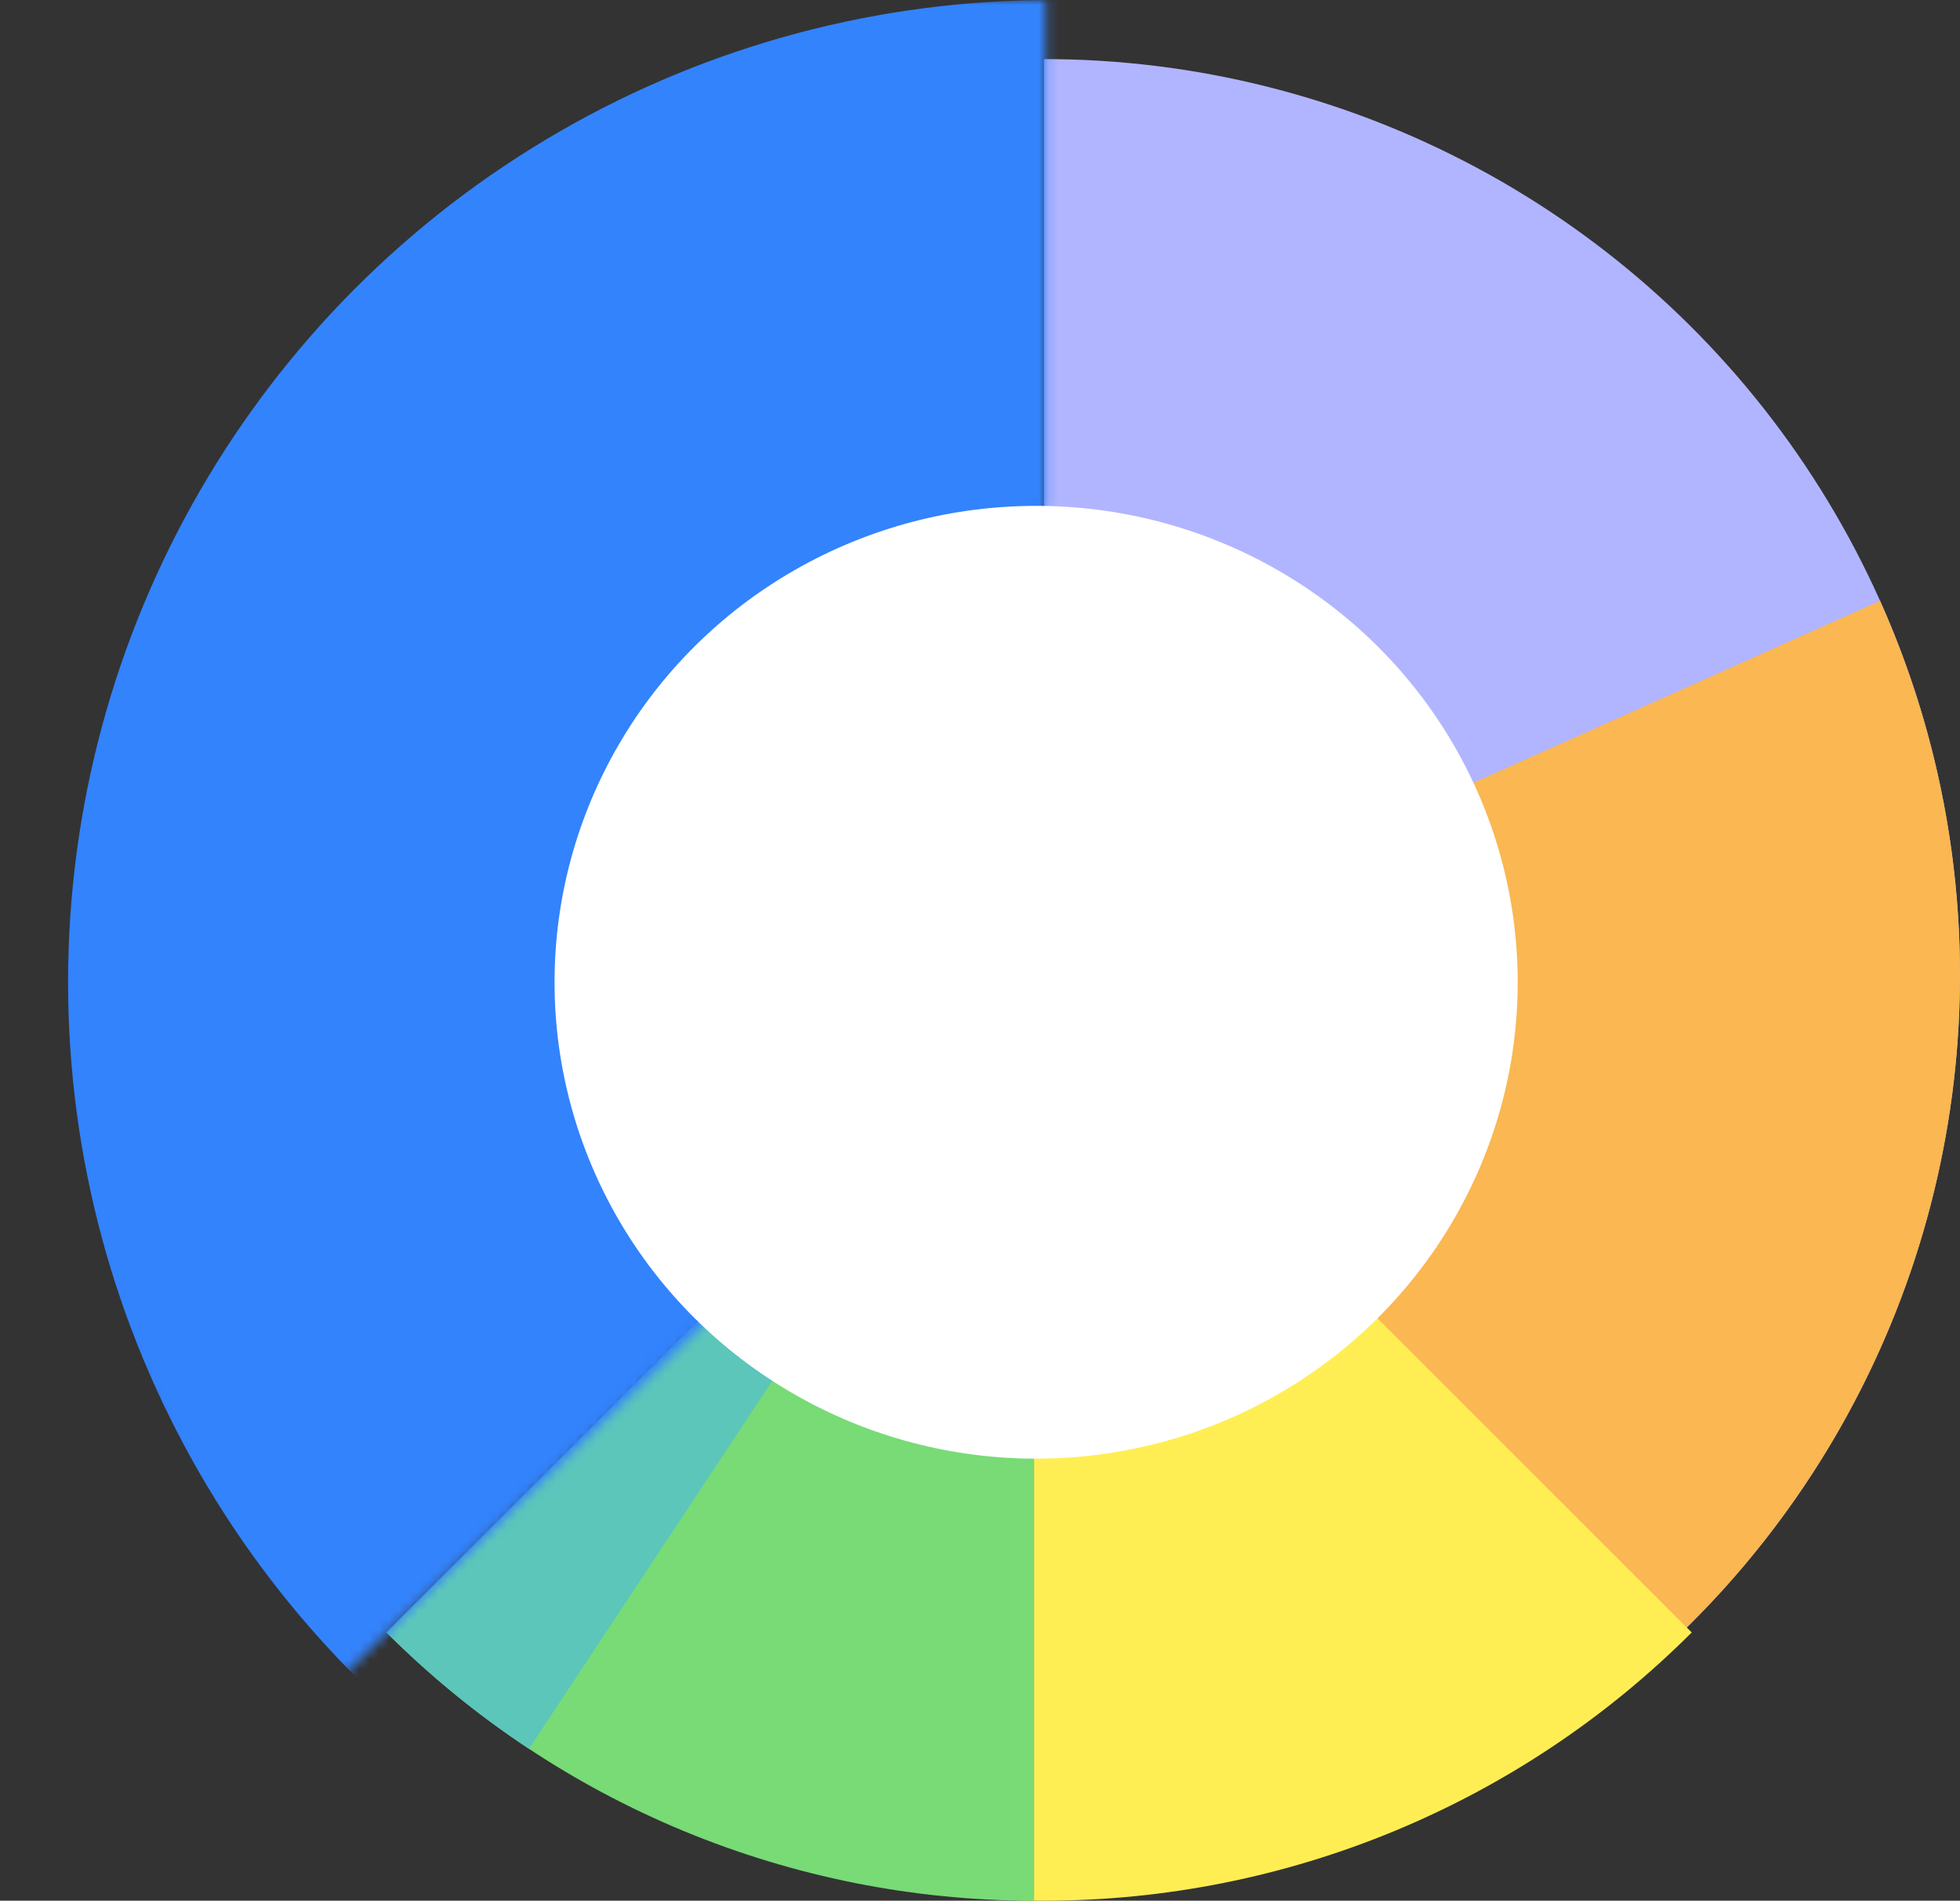 <svg width="199" height="193" viewBox="0 0 199 193" fill="none" xmlns="http://www.w3.org/2000/svg">
<rect x="0" y="0" width="199" height="193" fill="#333333" stroke="none"/>
<path d="M40.239 164.761C51.053 175.575 64.368 183.556 79.004 187.995C93.639 192.435 109.143 193.197 124.143 190.213C139.143 187.229 153.176 180.592 164.999 170.89C176.821 161.188 186.068 148.719 191.921 134.59C197.774 120.46 200.051 105.105 198.552 89.884C197.053 74.664 191.824 60.048 183.327 47.332C174.83 34.615 163.328 24.191 149.84 16.981C136.352 9.772 121.294 6 106 6V99L40.239 164.761Z" fill="#B1B5FF"/>
<path d="M79.837 188.244C96.885 193.242 115.007 193.252 132.061 188.274C149.114 183.296 164.385 173.537 176.067 160.152C187.749 146.768 195.352 130.317 197.978 112.747C200.604 95.177 198.143 77.222 190.885 61.007L106 99L79.837 188.244Z" fill="#FAB752"/>
<path d="M40.239 165.761C57.68 183.202 81.335 193 106 193C130.665 193 154.32 183.202 171.761 165.761L106 100L40.239 165.761Z" fill="#FFEE53"/>
<path d="M39.239 165.761C47.875 174.397 58.127 181.247 69.41 185.921C80.694 190.594 92.787 193 105 193L105 100L39.239 165.761Z" fill="#78DB76"/>
<path d="M39.239 165.761C43.652 170.174 48.498 174.132 53.704 177.574L105 100L39.239 165.761Z" fill="#5CC6BA"/>
<mask id="mask0_673_6213" style="mask-type:alpha" maskUnits="userSpaceOnUse" x="0" y="0" width="107" height="175">
<path d="M106.199 0V51.366L71.773 134.151L30.362 174.545L0.426 109.714L16.392 0H106.199Z" fill="#B8D4FF"/>
</mask>
<g mask="url(#mask0_673_6213)">
<ellipse rx="99.786" ry="99.74" transform="matrix(-1 0 0 1 106.698 99.74)" fill="#3383FD"/>
</g>
<ellipse rx="48.895" ry="48.374" transform="matrix(-1 0 0 1 105.199 99.741)" fill="white"/>
</svg>
